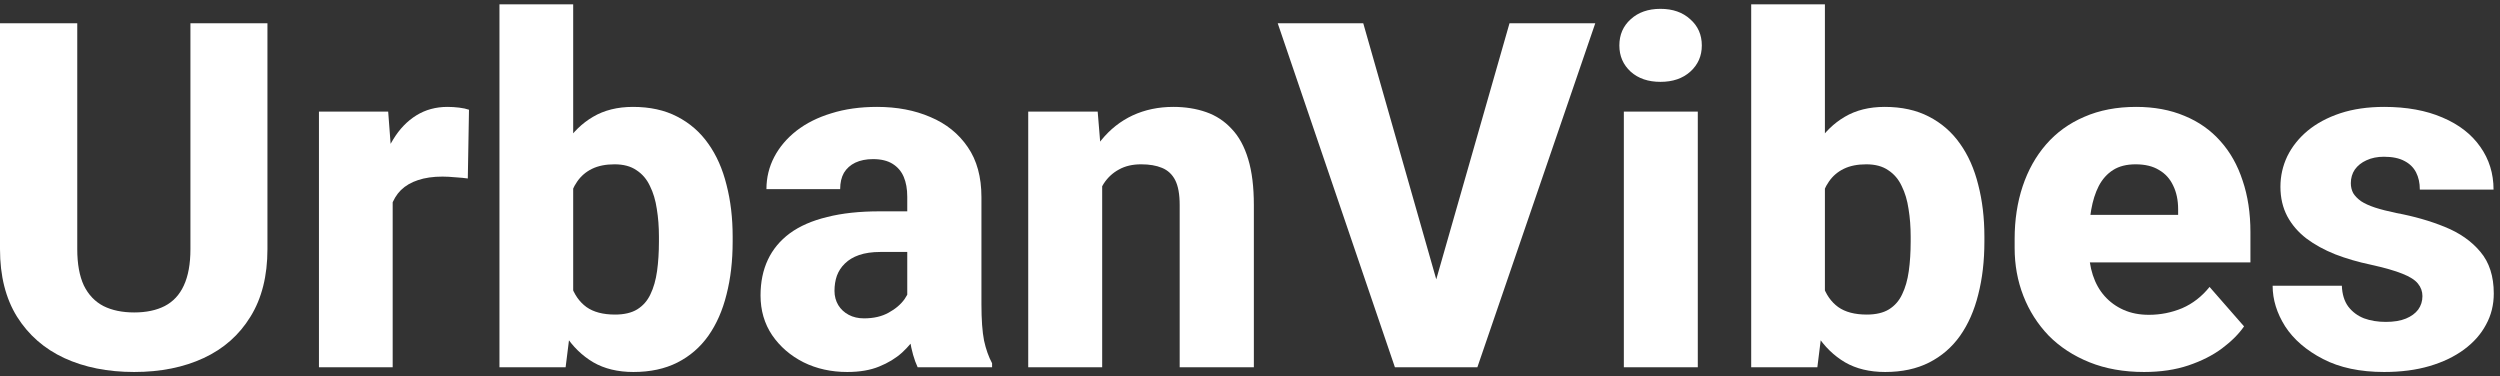 <svg width="186" height="28" viewBox="0 0 186 28" fill="none" xmlns="http://www.w3.org/2000/svg">
<rect x="0" y="0" width="186" height="28" fill="#333333" stroke="none"/>
<path d="M180.229 22.033C180.229 21.682 180.117 21.371 179.895 21.102C179.684 20.832 179.297 20.586 178.734 20.363C178.184 20.141 177.404 19.918 176.396 19.695C175.447 19.496 174.562 19.238 173.742 18.922C172.922 18.594 172.207 18.201 171.598 17.744C170.988 17.275 170.514 16.725 170.174 16.092C169.834 15.447 169.664 14.715 169.664 13.895C169.664 13.098 169.834 12.342 170.174 11.627C170.525 10.912 171.029 10.279 171.686 9.729C172.354 9.178 173.162 8.744 174.111 8.428C175.072 8.111 176.162 7.953 177.381 7.953C179.057 7.953 180.504 8.217 181.723 8.744C182.941 9.26 183.879 9.986 184.535 10.924C185.191 11.85 185.52 12.91 185.52 14.105H180.035C180.035 13.613 179.941 13.185 179.754 12.822C179.566 12.459 179.279 12.178 178.893 11.979C178.506 11.768 177.996 11.662 177.363 11.662C176.871 11.662 176.438 11.75 176.062 11.926C175.699 12.09 175.412 12.318 175.201 12.611C175.002 12.904 174.902 13.244 174.902 13.631C174.902 13.9 174.961 14.146 175.078 14.369C175.207 14.58 175.4 14.779 175.658 14.967C175.928 15.143 176.273 15.301 176.695 15.441C177.129 15.582 177.656 15.717 178.277 15.846C179.602 16.092 180.809 16.438 181.898 16.883C183 17.328 183.879 17.943 184.535 18.729C185.203 19.514 185.537 20.551 185.537 21.84C185.537 22.684 185.344 23.457 184.957 24.16C184.582 24.863 184.037 25.479 183.322 26.006C182.607 26.533 181.752 26.943 180.756 27.236C179.76 27.529 178.635 27.676 177.381 27.676C175.588 27.676 174.07 27.354 172.828 26.709C171.586 26.064 170.648 25.256 170.016 24.283C169.395 23.299 169.084 22.291 169.084 21.26H174.234C174.258 21.893 174.416 22.408 174.709 22.807C175.014 23.205 175.406 23.498 175.887 23.686C176.367 23.861 176.906 23.949 177.504 23.949C178.102 23.949 178.6 23.867 178.998 23.703C179.396 23.539 179.701 23.316 179.912 23.035C180.123 22.742 180.229 22.408 180.229 22.033Z" fill="white"/>
<path d="M159.521 27.676C158.01 27.676 156.656 27.436 155.461 26.955C154.266 26.475 153.252 25.812 152.42 24.969C151.6 24.113 150.973 23.129 150.539 22.016C150.105 20.902 149.889 19.713 149.889 18.447V17.779C149.889 16.361 150.088 15.055 150.486 13.859C150.885 12.664 151.465 11.627 152.227 10.748C153 9.857 153.949 9.172 155.074 8.691C156.199 8.199 157.482 7.953 158.924 7.953C160.271 7.953 161.473 8.176 162.527 8.621C163.582 9.055 164.473 9.682 165.199 10.502C165.926 11.31 166.477 12.289 166.852 13.438C167.238 14.574 167.432 15.852 167.432 17.27V19.52H152.104V15.986H162.053V15.565C162.053 14.896 161.93 14.31 161.684 13.807C161.449 13.303 161.098 12.916 160.629 12.646C160.172 12.365 159.592 12.225 158.889 12.225C158.221 12.225 157.664 12.365 157.219 12.646C156.773 12.928 156.416 13.326 156.146 13.842C155.889 14.346 155.701 14.938 155.584 15.617C155.467 16.285 155.408 17.006 155.408 17.779V18.447C155.408 19.186 155.508 19.859 155.707 20.469C155.906 21.078 156.199 21.6 156.586 22.033C156.973 22.467 157.441 22.807 157.992 23.053C158.543 23.299 159.17 23.422 159.873 23.422C160.74 23.422 161.566 23.258 162.352 22.93C163.137 22.59 163.816 22.062 164.391 21.348L166.957 24.283C166.57 24.846 166.025 25.391 165.322 25.918C164.631 26.434 163.799 26.855 162.826 27.184C161.854 27.512 160.752 27.676 159.521 27.676Z" fill="white"/>
<path d="M130.289 0.324H135.773V22.807L135.211 27.324H130.289V0.324ZM147.639 17.604V17.973C147.639 19.414 147.486 20.727 147.182 21.91C146.889 23.094 146.438 24.119 145.828 24.986C145.219 25.842 144.451 26.504 143.525 26.973C142.6 27.441 141.51 27.676 140.256 27.676C139.096 27.676 138.1 27.436 137.268 26.955C136.436 26.463 135.738 25.783 135.176 24.916C134.613 24.049 134.156 23.035 133.805 21.875C133.465 20.715 133.201 19.467 133.014 18.131V17.498C133.201 16.162 133.465 14.914 133.805 13.754C134.156 12.594 134.613 11.58 135.176 10.713C135.738 9.846 136.43 9.172 137.25 8.691C138.082 8.199 139.072 7.953 140.221 7.953C141.486 7.953 142.582 8.193 143.508 8.674C144.445 9.154 145.219 9.828 145.828 10.695C146.438 11.551 146.889 12.57 147.182 13.754C147.486 14.926 147.639 16.209 147.639 17.604ZM142.154 17.973V17.604C142.154 16.877 142.102 16.191 141.996 15.547C141.902 14.902 141.732 14.334 141.486 13.842C141.252 13.338 140.918 12.945 140.484 12.664C140.062 12.371 139.518 12.225 138.85 12.225C138.193 12.225 137.637 12.336 137.18 12.559C136.723 12.781 136.354 13.098 136.072 13.508C135.791 13.906 135.586 14.393 135.457 14.967C135.328 15.541 135.258 16.18 135.246 16.883V18.746C135.258 19.684 135.381 20.504 135.615 21.207C135.85 21.91 136.23 22.455 136.758 22.842C137.285 23.217 137.994 23.404 138.885 23.404C139.564 23.404 140.115 23.275 140.537 23.018C140.971 22.748 141.299 22.373 141.521 21.893C141.756 21.412 141.92 20.838 142.014 20.17C142.107 19.502 142.154 18.77 142.154 17.973Z" fill="white"/>
<path d="M126.316 8.305V27.324H120.814V8.305H126.316ZM120.48 3.383C120.48 2.586 120.762 1.936 121.324 1.432C121.887 0.916 122.625 0.658 123.539 0.658C124.453 0.658 125.191 0.916 125.754 1.432C126.328 1.936 126.615 2.586 126.615 3.383C126.615 4.168 126.328 4.818 125.754 5.334C125.191 5.838 124.453 6.09 123.539 6.09C122.625 6.09 121.887 5.838 121.324 5.334C120.762 4.818 120.48 4.168 120.48 3.383Z" fill="white"/>
<path d="M106.611 21.646L112.307 1.73H118.688L109.916 27.324H105.75L106.611 21.646ZM101.426 1.73L107.104 21.646L108 27.324H103.781L95.062 1.73H101.426Z" fill="white"/>
<path d="M82.002 12.365V27.324H76.5V8.305H81.668L82.002 12.365ZM81.281 17.146L79.91 17.182C79.91 15.752 80.086 14.469 80.438 13.332C80.789 12.195 81.287 11.229 81.932 10.432C82.588 9.623 83.367 9.008 84.269 8.586C85.184 8.164 86.191 7.953 87.293 7.953C88.184 7.953 88.998 8.082 89.736 8.34C90.475 8.598 91.107 9.014 91.635 9.588C92.174 10.15 92.584 10.9 92.865 11.838C93.147 12.764 93.287 13.906 93.287 15.266V27.324H87.768V15.248C87.768 14.451 87.656 13.836 87.434 13.402C87.211 12.969 86.883 12.664 86.449 12.488C86.027 12.312 85.512 12.225 84.902 12.225C84.258 12.225 83.707 12.354 83.25 12.611C82.793 12.857 82.418 13.203 82.125 13.648C81.832 14.094 81.615 14.615 81.475 15.213C81.346 15.81 81.281 16.455 81.281 17.146Z" fill="white"/>
<path d="M67.5 22.789V14.633C67.5 14.059 67.412 13.566 67.236 13.156C67.061 12.746 66.785 12.424 66.41 12.19C66.035 11.955 65.549 11.838 64.951 11.838C64.447 11.838 64.008 11.926 63.633 12.102C63.27 12.277 62.988 12.529 62.789 12.857C62.602 13.185 62.508 13.59 62.508 14.07H57.023C57.023 13.215 57.217 12.418 57.603 11.68C57.99 10.941 58.541 10.291 59.256 9.729C59.982 9.166 60.85 8.732 61.857 8.428C62.865 8.111 63.996 7.953 65.25 7.953C66.738 7.953 68.062 8.205 69.223 8.709C70.394 9.201 71.32 9.945 72 10.941C72.68 11.926 73.019 13.168 73.019 14.668V22.631C73.019 23.779 73.084 24.682 73.213 25.338C73.353 25.982 73.553 26.545 73.811 27.025V27.324H68.273C68.016 26.773 67.822 26.094 67.693 25.285C67.564 24.465 67.5 23.633 67.5 22.789ZM68.186 15.723L68.221 18.746H65.496C64.887 18.746 64.359 18.822 63.914 18.975C63.48 19.127 63.129 19.338 62.859 19.607C62.59 19.865 62.391 20.17 62.262 20.521C62.145 20.861 62.086 21.236 62.086 21.646C62.086 22.033 62.18 22.385 62.367 22.701C62.555 23.006 62.812 23.246 63.141 23.422C63.469 23.598 63.85 23.686 64.283 23.686C64.998 23.686 65.607 23.545 66.111 23.264C66.627 22.982 67.025 22.643 67.307 22.244C67.588 21.834 67.728 21.453 67.728 21.102L69.047 23.387C68.836 23.855 68.578 24.342 68.273 24.846C67.969 25.338 67.582 25.801 67.113 26.234C66.644 26.656 66.076 27.002 65.408 27.271C64.752 27.541 63.961 27.676 63.035 27.676C61.84 27.676 60.756 27.436 59.783 26.955C58.81 26.463 58.031 25.789 57.445 24.934C56.871 24.078 56.584 23.094 56.584 21.98C56.584 20.984 56.766 20.1 57.129 19.326C57.492 18.553 58.037 17.896 58.764 17.357C59.502 16.818 60.428 16.414 61.541 16.145C62.654 15.863 63.955 15.723 65.443 15.723H68.186Z" fill="white"/>
<path d="M37.16 0.324H42.645V22.807L42.082 27.324H37.16V0.324ZM54.51 17.604V17.973C54.51 19.414 54.357 20.727 54.053 21.91C53.76 23.094 53.309 24.119 52.699 24.986C52.09 25.842 51.322 26.504 50.397 26.973C49.471 27.441 48.381 27.676 47.127 27.676C45.967 27.676 44.971 27.436 44.139 26.955C43.307 26.463 42.609 25.783 42.047 24.916C41.484 24.049 41.027 23.035 40.676 21.875C40.336 20.715 40.072 19.467 39.885 18.131V17.498C40.072 16.162 40.336 14.914 40.676 13.754C41.027 12.594 41.484 11.58 42.047 10.713C42.609 9.846 43.301 9.172 44.121 8.691C44.953 8.199 45.943 7.953 47.092 7.953C48.357 7.953 49.453 8.193 50.379 8.674C51.316 9.154 52.09 9.828 52.699 10.695C53.309 11.551 53.76 12.57 54.053 13.754C54.357 14.926 54.51 16.209 54.51 17.604ZM49.025 17.973V17.604C49.025 16.877 48.973 16.191 48.867 15.547C48.773 14.902 48.603 14.334 48.357 13.842C48.123 13.338 47.789 12.945 47.355 12.664C46.934 12.371 46.389 12.225 45.721 12.225C45.065 12.225 44.508 12.336 44.051 12.559C43.594 12.781 43.225 13.098 42.943 13.508C42.662 13.906 42.457 14.393 42.328 14.967C42.199 15.541 42.129 16.18 42.117 16.883V18.746C42.129 19.684 42.252 20.504 42.486 21.207C42.721 21.91 43.102 22.455 43.629 22.842C44.156 23.217 44.865 23.404 45.756 23.404C46.435 23.404 46.986 23.275 47.408 23.018C47.842 22.748 48.17 22.373 48.393 21.893C48.627 21.412 48.791 20.838 48.885 20.17C48.978 19.502 49.025 18.77 49.025 17.973Z" fill="white"/>
<path d="M29.215 12.734V27.324H23.73V8.305H28.881L29.215 12.734ZM34.893 8.164L34.805 13.279C34.57 13.244 34.266 13.215 33.891 13.191C33.516 13.156 33.193 13.139 32.924 13.139C32.221 13.139 31.611 13.227 31.096 13.402C30.592 13.566 30.17 13.812 29.83 14.141C29.502 14.469 29.256 14.879 29.092 15.371C28.928 15.852 28.846 16.408 28.846 17.041L27.809 16.531C27.809 15.277 27.932 14.129 28.178 13.086C28.424 12.043 28.781 11.141 29.25 10.379C29.719 9.605 30.293 9.008 30.973 8.586C31.652 8.164 32.426 7.953 33.293 7.953C33.574 7.953 33.861 7.971 34.154 8.006C34.447 8.041 34.693 8.094 34.893 8.164Z" fill="white"/>
<path d="M14.168 1.73H19.898V18.535C19.898 20.527 19.477 22.203 18.633 23.562C17.801 24.922 16.641 25.947 15.152 26.639C13.664 27.33 11.941 27.676 9.984 27.676C8.016 27.676 6.281 27.33 4.781 26.639C3.293 25.947 2.121 24.922 1.266 23.562C0.422 22.203 0 20.527 0 18.535V1.73H5.748V18.535C5.748 19.637 5.912 20.539 6.24 21.242C6.58 21.934 7.066 22.443 7.699 22.771C8.332 23.088 9.094 23.246 9.984 23.246C10.875 23.246 11.631 23.088 12.252 22.771C12.885 22.443 13.359 21.934 13.676 21.242C14.004 20.539 14.168 19.637 14.168 18.535V1.73Z" fill="white"/>
</svg>
